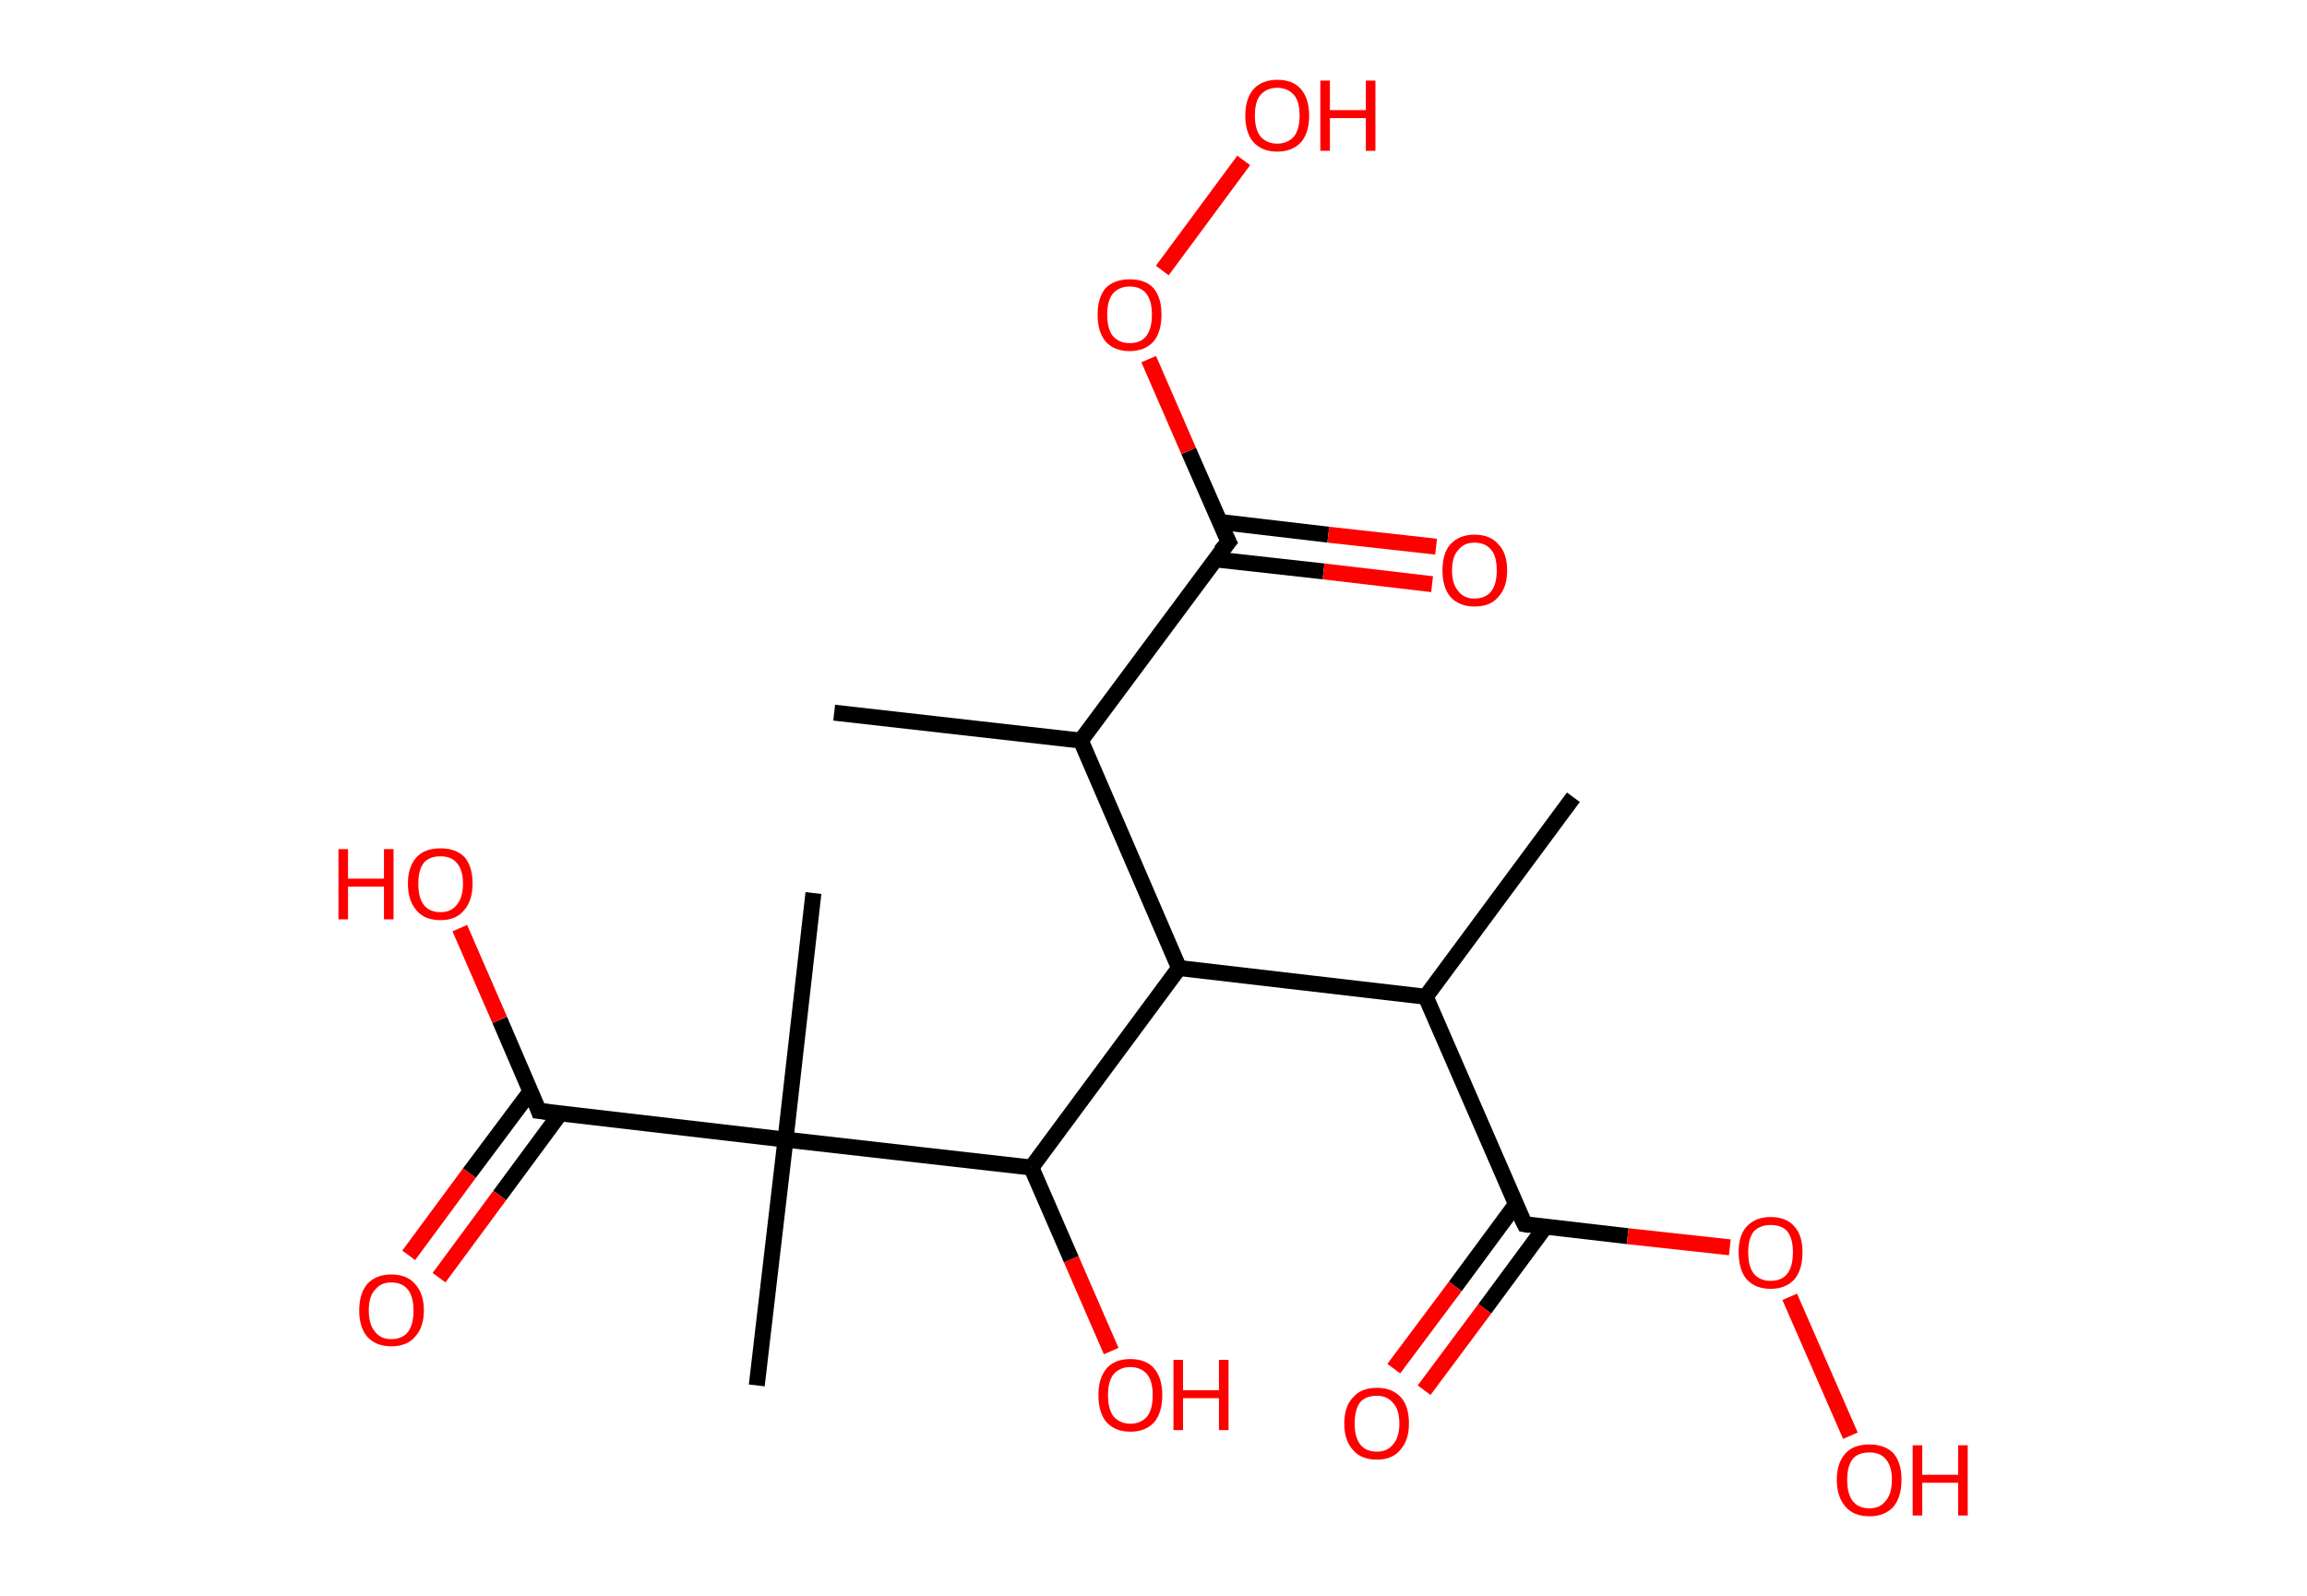 <?xml version='1.0' encoding='ASCII' standalone='yes'?>
<svg xmlns="http://www.w3.org/2000/svg" xmlns:rdkit="http://www.rdkit.org/xml" xmlns:xlink="http://www.w3.org/1999/xlink" version="1.1" baseProfile="full" xml:space="preserve" width="289px" height="200px" viewBox="0 0 289 200">
<!-- END OF HEADER -->
<rect style="opacity:1.0;fill:#FFFFFF;stroke:none" width="289.0" height="200.0" x="0.0" y="0.0"> </rect>
<path class="bond-0 atom-0 atom-1" d="M 104.5,89.3 L 135.4,92.8" style="fill:none;fill-rule:evenodd;stroke:#000000;stroke-width:2.0px;stroke-linecap:butt;stroke-linejoin:miter;stroke-opacity:1"/>
<path class="bond-1 atom-1 atom-2" d="M 135.4,92.8 L 153.9,67.9" style="fill:none;fill-rule:evenodd;stroke:#000000;stroke-width:2.0px;stroke-linecap:butt;stroke-linejoin:miter;stroke-opacity:1"/>
<path class="bond-2 atom-2 atom-3" d="M 152.3,70.1 L 165.8,71.6" style="fill:none;fill-rule:evenodd;stroke:#000000;stroke-width:2.0px;stroke-linecap:butt;stroke-linejoin:miter;stroke-opacity:1"/>
<path class="bond-2 atom-2 atom-3" d="M 165.8,71.6 L 179.4,73.2" style="fill:none;fill-rule:evenodd;stroke:#FF0000;stroke-width:2.0px;stroke-linecap:butt;stroke-linejoin:miter;stroke-opacity:1"/>
<path class="bond-2 atom-2 atom-3" d="M 152.8,65.4 L 166.4,67.0" style="fill:none;fill-rule:evenodd;stroke:#000000;stroke-width:2.0px;stroke-linecap:butt;stroke-linejoin:miter;stroke-opacity:1"/>
<path class="bond-2 atom-2 atom-3" d="M 166.4,67.0 L 179.9,68.5" style="fill:none;fill-rule:evenodd;stroke:#FF0000;stroke-width:2.0px;stroke-linecap:butt;stroke-linejoin:miter;stroke-opacity:1"/>
<path class="bond-3 atom-2 atom-4" d="M 153.9,67.9 L 148.9,56.5" style="fill:none;fill-rule:evenodd;stroke:#000000;stroke-width:2.0px;stroke-linecap:butt;stroke-linejoin:miter;stroke-opacity:1"/>
<path class="bond-3 atom-2 atom-4" d="M 148.9,56.5 L 143.9,45.0" style="fill:none;fill-rule:evenodd;stroke:#FF0000;stroke-width:2.0px;stroke-linecap:butt;stroke-linejoin:miter;stroke-opacity:1"/>
<path class="bond-4 atom-4 atom-5" d="M 145.6,33.9 L 155.8,20.1" style="fill:none;fill-rule:evenodd;stroke:#FF0000;stroke-width:2.0px;stroke-linecap:butt;stroke-linejoin:miter;stroke-opacity:1"/>
<path class="bond-5 atom-1 atom-6" d="M 135.4,92.8 L 147.7,121.3" style="fill:none;fill-rule:evenodd;stroke:#000000;stroke-width:2.0px;stroke-linecap:butt;stroke-linejoin:miter;stroke-opacity:1"/>
<path class="bond-6 atom-6 atom-7" d="M 147.7,121.3 L 178.6,124.9" style="fill:none;fill-rule:evenodd;stroke:#000000;stroke-width:2.0px;stroke-linecap:butt;stroke-linejoin:miter;stroke-opacity:1"/>
<path class="bond-7 atom-7 atom-8" d="M 178.6,124.9 L 197.1,99.9" style="fill:none;fill-rule:evenodd;stroke:#000000;stroke-width:2.0px;stroke-linecap:butt;stroke-linejoin:miter;stroke-opacity:1"/>
<path class="bond-8 atom-7 atom-9" d="M 178.6,124.9 L 191.0,153.4" style="fill:none;fill-rule:evenodd;stroke:#000000;stroke-width:2.0px;stroke-linecap:butt;stroke-linejoin:miter;stroke-opacity:1"/>
<path class="bond-9 atom-9 atom-10" d="M 189.9,150.9 L 182.3,161.2" style="fill:none;fill-rule:evenodd;stroke:#000000;stroke-width:2.0px;stroke-linecap:butt;stroke-linejoin:miter;stroke-opacity:1"/>
<path class="bond-9 atom-9 atom-10" d="M 182.3,161.2 L 174.6,171.5" style="fill:none;fill-rule:evenodd;stroke:#FF0000;stroke-width:2.0px;stroke-linecap:butt;stroke-linejoin:miter;stroke-opacity:1"/>
<path class="bond-9 atom-9 atom-10" d="M 193.6,153.7 L 186.0,164.0" style="fill:none;fill-rule:evenodd;stroke:#000000;stroke-width:2.0px;stroke-linecap:butt;stroke-linejoin:miter;stroke-opacity:1"/>
<path class="bond-9 atom-9 atom-10" d="M 186.0,164.0 L 178.4,174.2" style="fill:none;fill-rule:evenodd;stroke:#FF0000;stroke-width:2.0px;stroke-linecap:butt;stroke-linejoin:miter;stroke-opacity:1"/>
<path class="bond-10 atom-9 atom-11" d="M 191.0,153.4 L 203.9,154.9" style="fill:none;fill-rule:evenodd;stroke:#000000;stroke-width:2.0px;stroke-linecap:butt;stroke-linejoin:miter;stroke-opacity:1"/>
<path class="bond-10 atom-9 atom-11" d="M 203.9,154.9 L 216.7,156.3" style="fill:none;fill-rule:evenodd;stroke:#FF0000;stroke-width:2.0px;stroke-linecap:butt;stroke-linejoin:miter;stroke-opacity:1"/>
<path class="bond-11 atom-11 atom-12" d="M 224.2,162.5 L 231.8,179.9" style="fill:none;fill-rule:evenodd;stroke:#FF0000;stroke-width:2.0px;stroke-linecap:butt;stroke-linejoin:miter;stroke-opacity:1"/>
<path class="bond-12 atom-6 atom-13" d="M 147.7,121.3 L 129.2,146.3" style="fill:none;fill-rule:evenodd;stroke:#000000;stroke-width:2.0px;stroke-linecap:butt;stroke-linejoin:miter;stroke-opacity:1"/>
<path class="bond-13 atom-13 atom-14" d="M 129.2,146.3 L 134.2,157.8" style="fill:none;fill-rule:evenodd;stroke:#000000;stroke-width:2.0px;stroke-linecap:butt;stroke-linejoin:miter;stroke-opacity:1"/>
<path class="bond-13 atom-13 atom-14" d="M 134.2,157.8 L 139.2,169.3" style="fill:none;fill-rule:evenodd;stroke:#FF0000;stroke-width:2.0px;stroke-linecap:butt;stroke-linejoin:miter;stroke-opacity:1"/>
<path class="bond-14 atom-13 atom-15" d="M 129.2,146.3 L 98.4,142.8" style="fill:none;fill-rule:evenodd;stroke:#000000;stroke-width:2.0px;stroke-linecap:butt;stroke-linejoin:miter;stroke-opacity:1"/>
<path class="bond-15 atom-15 atom-16" d="M 98.4,142.8 L 94.8,173.6" style="fill:none;fill-rule:evenodd;stroke:#000000;stroke-width:2.0px;stroke-linecap:butt;stroke-linejoin:miter;stroke-opacity:1"/>
<path class="bond-16 atom-15 atom-17" d="M 98.4,142.8 L 101.9,111.9" style="fill:none;fill-rule:evenodd;stroke:#000000;stroke-width:2.0px;stroke-linecap:butt;stroke-linejoin:miter;stroke-opacity:1"/>
<path class="bond-17 atom-15 atom-18" d="M 98.4,142.8 L 67.5,139.2" style="fill:none;fill-rule:evenodd;stroke:#000000;stroke-width:2.0px;stroke-linecap:butt;stroke-linejoin:miter;stroke-opacity:1"/>
<path class="bond-18 atom-18 atom-19" d="M 66.5,136.7 L 58.8,147.0" style="fill:none;fill-rule:evenodd;stroke:#000000;stroke-width:2.0px;stroke-linecap:butt;stroke-linejoin:miter;stroke-opacity:1"/>
<path class="bond-18 atom-18 atom-19" d="M 58.8,147.0 L 51.2,157.3" style="fill:none;fill-rule:evenodd;stroke:#FF0000;stroke-width:2.0px;stroke-linecap:butt;stroke-linejoin:miter;stroke-opacity:1"/>
<path class="bond-18 atom-18 atom-19" d="M 70.2,139.5 L 62.6,149.8" style="fill:none;fill-rule:evenodd;stroke:#000000;stroke-width:2.0px;stroke-linecap:butt;stroke-linejoin:miter;stroke-opacity:1"/>
<path class="bond-18 atom-18 atom-19" d="M 62.6,149.8 L 55.0,160.1" style="fill:none;fill-rule:evenodd;stroke:#FF0000;stroke-width:2.0px;stroke-linecap:butt;stroke-linejoin:miter;stroke-opacity:1"/>
<path class="bond-19 atom-18 atom-20" d="M 67.5,139.2 L 62.6,127.8" style="fill:none;fill-rule:evenodd;stroke:#000000;stroke-width:2.0px;stroke-linecap:butt;stroke-linejoin:miter;stroke-opacity:1"/>
<path class="bond-19 atom-18 atom-20" d="M 62.6,127.8 L 57.6,116.3" style="fill:none;fill-rule:evenodd;stroke:#FF0000;stroke-width:2.0px;stroke-linecap:butt;stroke-linejoin:miter;stroke-opacity:1"/>
<path d="M 152.9,69.1 L 153.9,67.9 L 153.6,67.3" style="fill:none;stroke:#000000;stroke-width:2.0px;stroke-linecap:butt;stroke-linejoin:miter;stroke-opacity:1;"/>
<path d="M 190.3,152.0 L 191.0,153.4 L 191.6,153.5" style="fill:none;stroke:#000000;stroke-width:2.0px;stroke-linecap:butt;stroke-linejoin:miter;stroke-opacity:1;"/>
<path d="M 69.1,139.4 L 67.5,139.2 L 67.3,138.6" style="fill:none;stroke:#000000;stroke-width:2.0px;stroke-linecap:butt;stroke-linejoin:miter;stroke-opacity:1;"/>
<path class="atom-3" d="M 180.7 71.5 Q 180.7 69.3, 181.7 68.2 Q 182.8 67.0, 184.7 67.0 Q 186.7 67.0, 187.7 68.2 Q 188.8 69.3, 188.8 71.5 Q 188.8 73.6, 187.7 74.8 Q 186.7 76.0, 184.7 76.0 Q 182.8 76.0, 181.7 74.8 Q 180.7 73.6, 180.7 71.5 M 184.7 75.0 Q 186.1 75.0, 186.8 74.1 Q 187.5 73.2, 187.5 71.5 Q 187.5 69.7, 186.8 68.9 Q 186.1 68.0, 184.7 68.0 Q 183.4 68.0, 182.7 68.9 Q 181.9 69.7, 181.9 71.5 Q 181.9 73.2, 182.7 74.1 Q 183.4 75.0, 184.7 75.0 " fill="#FF0000"/>
<path class="atom-4" d="M 137.5 39.4 Q 137.5 37.3, 138.5 36.1 Q 139.6 35.0, 141.5 35.0 Q 143.5 35.0, 144.5 36.1 Q 145.5 37.3, 145.5 39.4 Q 145.5 41.6, 144.5 42.8 Q 143.4 44.0, 141.5 44.0 Q 139.6 44.0, 138.5 42.8 Q 137.5 41.6, 137.5 39.4 M 141.5 43.0 Q 142.9 43.0, 143.6 42.1 Q 144.3 41.2, 144.3 39.4 Q 144.3 37.7, 143.6 36.8 Q 142.9 35.9, 141.5 35.9 Q 140.2 35.9, 139.4 36.8 Q 138.7 37.7, 138.7 39.4 Q 138.7 41.2, 139.4 42.1 Q 140.2 43.0, 141.5 43.0 " fill="#FF0000"/>
<path class="atom-5" d="M 156.0 14.5 Q 156.0 12.4, 157.0 11.2 Q 158.1 10.0, 160.0 10.0 Q 162.0 10.0, 163.0 11.2 Q 164.0 12.4, 164.0 14.5 Q 164.0 16.6, 163.0 17.8 Q 161.9 19.0, 160.0 19.0 Q 158.1 19.0, 157.0 17.8 Q 156.0 16.6, 156.0 14.5 M 160.0 18.0 Q 161.3 18.0, 162.1 17.1 Q 162.8 16.2, 162.8 14.5 Q 162.8 12.7, 162.1 11.9 Q 161.3 11.0, 160.0 11.0 Q 158.7 11.0, 157.9 11.9 Q 157.2 12.7, 157.2 14.5 Q 157.2 16.2, 157.9 17.1 Q 158.7 18.0, 160.0 18.0 " fill="#FF0000"/>
<path class="atom-5" d="M 165.4 10.1 L 166.6 10.1 L 166.6 13.8 L 171.1 13.8 L 171.1 10.1 L 172.3 10.1 L 172.3 18.9 L 171.1 18.9 L 171.1 14.8 L 166.6 14.8 L 166.6 18.9 L 165.4 18.9 L 165.4 10.1 " fill="#FF0000"/>
<path class="atom-10" d="M 168.4 178.4 Q 168.4 176.2, 169.5 175.1 Q 170.5 173.9, 172.5 173.9 Q 174.4 173.9, 175.5 175.1 Q 176.5 176.2, 176.5 178.4 Q 176.5 180.5, 175.4 181.7 Q 174.4 182.9, 172.5 182.9 Q 170.5 182.9, 169.5 181.7 Q 168.4 180.5, 168.4 178.4 M 172.5 181.9 Q 173.8 181.9, 174.5 181.0 Q 175.3 180.1, 175.3 178.4 Q 175.3 176.6, 174.5 175.8 Q 173.8 174.9, 172.5 174.9 Q 171.1 174.9, 170.4 175.7 Q 169.7 176.6, 169.7 178.4 Q 169.7 180.1, 170.4 181.0 Q 171.1 181.9, 172.5 181.9 " fill="#FF0000"/>
<path class="atom-11" d="M 217.8 156.9 Q 217.8 154.8, 218.8 153.7 Q 219.9 152.5, 221.8 152.5 Q 223.8 152.5, 224.8 153.7 Q 225.8 154.8, 225.8 156.9 Q 225.8 159.1, 224.8 160.3 Q 223.7 161.5, 221.8 161.5 Q 219.9 161.5, 218.8 160.3 Q 217.8 159.1, 217.8 156.9 M 221.8 160.5 Q 223.2 160.5, 223.9 159.6 Q 224.6 158.7, 224.6 156.9 Q 224.6 155.2, 223.9 154.3 Q 223.2 153.5, 221.8 153.5 Q 220.5 153.5, 219.7 154.3 Q 219.0 155.2, 219.0 156.9 Q 219.0 158.7, 219.7 159.6 Q 220.5 160.5, 221.8 160.5 " fill="#FF0000"/>
<path class="atom-12" d="M 230.1 185.4 Q 230.1 183.3, 231.2 182.1 Q 232.2 181.0, 234.2 181.0 Q 236.1 181.0, 237.2 182.1 Q 238.2 183.3, 238.2 185.4 Q 238.2 187.6, 237.2 188.8 Q 236.1 190.0, 234.2 190.0 Q 232.2 190.0, 231.2 188.8 Q 230.1 187.6, 230.1 185.4 M 234.2 189.0 Q 235.5 189.0, 236.2 188.1 Q 237.0 187.2, 237.0 185.4 Q 237.0 183.7, 236.2 182.8 Q 235.5 182.0, 234.2 182.0 Q 232.8 182.0, 232.1 182.8 Q 231.4 183.7, 231.4 185.4 Q 231.4 187.2, 232.1 188.1 Q 232.8 189.0, 234.2 189.0 " fill="#FF0000"/>
<path class="atom-12" d="M 239.6 181.1 L 240.8 181.1 L 240.8 184.8 L 245.3 184.8 L 245.3 181.1 L 246.5 181.1 L 246.5 189.9 L 245.3 189.9 L 245.3 185.8 L 240.8 185.8 L 240.8 189.9 L 239.6 189.9 L 239.6 181.1 " fill="#FF0000"/>
<path class="atom-14" d="M 137.6 174.8 Q 137.6 172.7, 138.6 171.5 Q 139.6 170.3, 141.6 170.3 Q 143.6 170.3, 144.6 171.5 Q 145.6 172.7, 145.6 174.8 Q 145.6 177.0, 144.6 178.2 Q 143.5 179.4, 141.6 179.4 Q 139.7 179.4, 138.6 178.2 Q 137.6 177.0, 137.6 174.8 M 141.6 178.4 Q 142.9 178.4, 143.7 177.5 Q 144.4 176.6, 144.4 174.8 Q 144.4 173.1, 143.7 172.2 Q 142.9 171.3, 141.6 171.3 Q 140.3 171.3, 139.5 172.2 Q 138.8 173.1, 138.8 174.8 Q 138.8 176.6, 139.5 177.5 Q 140.3 178.4, 141.6 178.4 " fill="#FF0000"/>
<path class="atom-14" d="M 147.0 170.4 L 148.2 170.4 L 148.2 174.2 L 152.7 174.2 L 152.7 170.4 L 153.9 170.4 L 153.9 179.2 L 152.7 179.2 L 152.7 175.2 L 148.2 175.2 L 148.2 179.2 L 147.0 179.2 L 147.0 170.4 " fill="#FF0000"/>
<path class="atom-19" d="M 45.0 164.2 Q 45.0 162.1, 46.0 160.9 Q 47.1 159.7, 49.0 159.7 Q 51.0 159.7, 52.0 160.9 Q 53.1 162.1, 53.1 164.2 Q 53.1 166.3, 52.0 167.5 Q 51.0 168.7, 49.0 168.7 Q 47.1 168.7, 46.0 167.5 Q 45.0 166.3, 45.0 164.2 M 49.0 167.8 Q 50.4 167.8, 51.1 166.9 Q 51.8 166.0, 51.8 164.2 Q 51.8 162.5, 51.1 161.6 Q 50.4 160.7, 49.0 160.7 Q 47.7 160.7, 47.0 161.6 Q 46.2 162.4, 46.2 164.2 Q 46.2 166.0, 47.0 166.9 Q 47.7 167.8, 49.0 167.8 " fill="#FF0000"/>
<path class="atom-20" d="M 42.4 106.4 L 43.6 106.4 L 43.6 110.1 L 48.1 110.1 L 48.1 106.4 L 49.3 106.4 L 49.3 115.2 L 48.1 115.2 L 48.1 111.1 L 43.6 111.1 L 43.6 115.2 L 42.4 115.2 L 42.4 106.4 " fill="#FF0000"/>
<path class="atom-20" d="M 51.1 110.7 Q 51.1 108.6, 52.2 107.4 Q 53.2 106.3, 55.2 106.3 Q 57.1 106.3, 58.2 107.4 Q 59.2 108.6, 59.2 110.7 Q 59.2 112.9, 58.1 114.1 Q 57.1 115.3, 55.2 115.3 Q 53.2 115.3, 52.2 114.1 Q 51.1 112.9, 51.1 110.7 M 55.2 114.3 Q 56.5 114.3, 57.2 113.4 Q 58.0 112.5, 58.0 110.7 Q 58.0 109.0, 57.2 108.1 Q 56.5 107.3, 55.2 107.3 Q 53.8 107.3, 53.1 108.1 Q 52.4 109.0, 52.4 110.7 Q 52.4 112.5, 53.1 113.4 Q 53.8 114.3, 55.2 114.3 " fill="#FF0000"/>
</svg>
